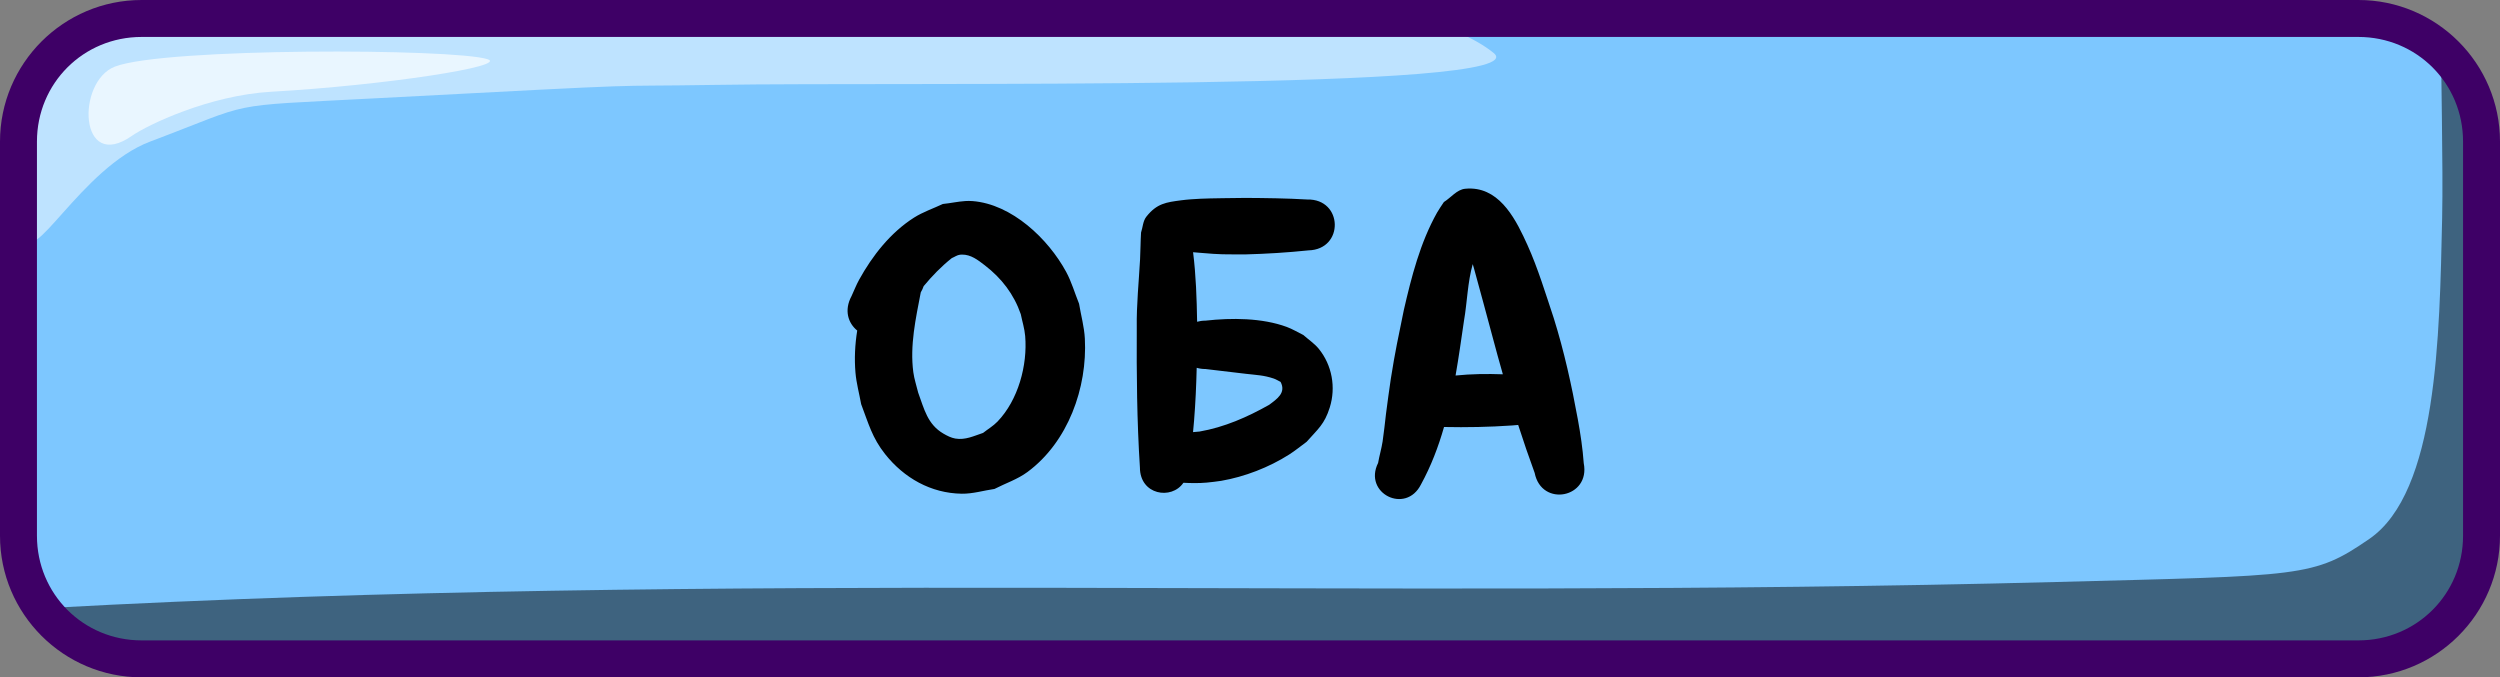 <svg xmlns="http://www.w3.org/2000/svg" xml:space="preserve" id="svg10" viewBox="0 0 203 55" height="55" width="203" version="1.1"><rect x="0" y="0" width="203" height="55" fill="#808080" stroke="none"/><defs id="defs10"></defs><g transform="translate(-253,-243.5)" style="display:inline" id="layer11"><g style="display:inline" id="layer1"><g style="display:inline" transform="translate(229.5,70)" id="g10"><path id="path6" d="m 35.5,175 h 180 c 5.54,0 10,4.46 10,10 v 32 c 0,5.54 -4.46,10 -10,10 h -180 c -5.54,0 -10,-4.46 -10,-10 v -32 c 0,-5.54 4.46,-10 10,-10 z" style="baseline-shift:baseline;display:inline;overflow:visible;vector-effect:none;fill:#7dc7ff;fill-opacity:1;stroke:none;stroke-width:2;stroke-dasharray:none;stroke-opacity:1;enable-background:accumulate;stop-color:#000000"></path><path d="m 221.73,177.166 c -0.042,1.617 0.164,9.919 0.072,14.051 -0.213,9.578 -0.38,22.238 -5.91,26.041 -4.557,3.133 -5.349,2.975 -25.436,3.5 C 134.123,222.229 82.819,219.839 27.395,222.871 29.208,225.376 32.158,227 35.5,227 h 180 c 5.54,0 10,-4.46 10,-10 v -29.215 c -0.834,-5.373 -1.789,-8.078 -2.523,-9.439 -0.381,-0.428 -0.798,-0.823 -1.246,-1.18 z" style="baseline-shift:baseline;display:inline;overflow:visible;vector-effect:none;fill:#000000;fill-opacity:0.501;stroke:none;stroke-width:2;stroke-dasharray:none;stroke-opacity:1;enable-background:accumulate;stop-color:#000000" id="path7"></path><path d="m 35.5,175 c -5.54,0 -10,4.46 -10,10 v 6.775 l 0.064,0.629 c 0.341,3.319 4.509,-5.291 10.127,-7.408 8.686,-3.273 5.718,-2.852 18.01,-3.5 25.073,-1.322 17.85,-0.936 27.959,-1.104 15.225,-0.253 67.027,0.56 63.123,-2.592 -1.62,-1.308 -3.957,-2.2 -6.648,-2.801 z" style="baseline-shift:baseline;display:inline;overflow:visible;vector-effect:none;fill:#ffffff;fill-opacity:0.502;stroke:none;stroke-width:2;stroke-dasharray:none;stroke-opacity:1;enable-background:accumulate;stop-color:#000000" id="path8"></path><path id="path9" d="m 32.831,178.909 c 4.006,-1.551 27.501,-1.479 30.251,-0.604 1.772,0.564 -8.352,2.122 -17.544,2.643 -5.046,0.286 -10.056,2.693 -11.332,3.585 -4.308,3.014 -4.521,-4.407 -1.375,-5.625 z" style="fill:#ffffff;fill-opacity:0.666;fill-rule:nonzero;stroke:none;stroke-width:3;stroke-dasharray:none;stroke-opacity:1"></path><path d="m 215,173.5 c 6.345,0 11.5,5.155 11.5,11.5 v 32 c 0,6.345 -5.155,11.5 -11.5,11.5 H 35 c -6.345,0 -11.5,-5.155 -11.5,-11.5 v -32 c 0,-6.345 5.155,-11.5 11.5,-11.5 z m 0,3 H 35 c -4.735,0 -8.5,3.765 -8.5,8.5 v 32 c 0,4.735 3.765,8.5 8.5,8.5 h 180 c 4.735,0 8.5,-3.765 8.5,-8.5 v -32 c 0,-4.735 -3.765,-8.5 -8.5,-8.5 z" style="baseline-shift:baseline;display:inline;overflow:visible;vector-effect:none;fill:#3e0066;fill-opacity:1;stroke:none;stroke-width:2;stroke-dasharray:none;stroke-opacity:1;enable-background:accumulate;stop-color:#000000" id="path10"></path></g></g><g style="display:inline" id="layer3"><g style="display:inline" id="g52"><g style="display:inline" id="g18"><path d="m 372.477,258.811 c -0.163,-0.006 -0.332,-0.002 -0.506,0.016 -0.675,0.067 -1.151,0.719 -1.727,1.078 -0.185,0.286 -0.388,0.562 -0.555,0.859 -1.374,2.451 -2.076,5.209 -2.701,7.924 -0.447,2.197 -0.698,3.31 -1.053,5.566 -0.148,0.944 -0.26,1.893 -0.391,2.84 -0.092,0.752 -0.163,1.507 -0.277,2.256 -0.089,0.586 -0.265,1.156 -0.365,1.74 -1.232,2.464 2.252,4.206 3.484,1.742 0.812,-1.483 1.409,-3.049 1.869,-4.66 1.836,0.039 3.673,0.003 5.506,-0.123 0.317,-0.027 0.435,-0.036 0.516,-0.043 0.421,1.307 0.864,2.606 1.338,3.895 0.56,2.817 4.545,2.025 3.984,-0.793 -0.086,-1.201 -0.264,-2.378 -0.48,-3.564 -0.505,-2.768 -1.111,-5.519 -1.953,-8.207 -0.632,-1.902 -1.3,-4.094 -2.133,-5.932 -0.865,-1.91 -2.108,-4.504 -4.557,-4.594 z m -18.377,0.76 c -0.745,0.009 -2.878,0.029 -3.619,0.066 -0.524,0.027 -1.047,0.058 -1.566,0.127 -1.22,0.162 -1.978,0.251 -2.832,1.332 -0.28,0.355 -0.287,0.858 -0.43,1.287 -0.045,0.725 -0.041,1.449 -0.08,2.174 -0.101,1.845 -0.294,3.686 -0.268,5.537 -0.021,3.791 0.013,7.583 0.256,11.367 0,2.237 2.578,2.65 3.531,1.24 0.633,0.033 1.265,0.042 1.898,-0.014 0.389,-0.047 0.781,-0.076 1.168,-0.143 1.912,-0.33 3.874,-1.091 5.514,-2.131 0.495,-0.314 0.948,-0.69 1.422,-1.035 0.924,-1.044 1.455,-1.421 1.885,-2.799 0.508,-1.627 0.184,-3.426 -0.893,-4.754 -0.353,-0.435 -0.835,-0.747 -1.252,-1.121 -0.45,-0.219 -0.88,-0.485 -1.35,-0.658 -2.003,-0.739 -4.498,-0.745 -6.598,-0.51 -0.249,0 -0.476,0.033 -0.68,0.09 -0.032,-1.885 -0.093,-3.777 -0.328,-5.646 0.194,0.018 0.386,0.032 0.58,0.049 1.805,0.154 1.788,0.117 3.652,0.129 1.713,-0.045 3.426,-0.15 5.131,-0.328 2.921,-0.068 2.825,-4.198 -0.096,-4.131 -1.68,-0.098 -3.364,-0.119 -5.047,-0.129 z m -22.736,0.256 c -0.601,0.039 -1.203,0.178 -1.805,0.236 -0.781,0.37 -1.613,0.646 -2.342,1.109 -1.912,1.216 -3.38,3.091 -4.461,5.051 -0.233,0.423 -0.406,0.877 -0.609,1.314 -0.631,1.166 -0.27,2.213 0.459,2.803 -0.185,1.145 -0.237,2.301 -0.143,3.408 0.074,0.868 0.309,1.713 0.463,2.57 0.598,1.573 0.889,2.726 1.947,4.059 1.535,1.932 3.709,3.176 6.219,3.213 0.896,0.013 1.772,-0.258 2.658,-0.387 0.894,-0.459 1.876,-0.781 2.684,-1.379 3.294,-2.438 4.866,-6.836 4.656,-10.826 -0.05,-0.957 -0.314,-1.891 -0.471,-2.836 -0.35,-0.864 -0.606,-1.772 -1.051,-2.592 -1.452,-2.674 -4.409,-5.498 -7.604,-5.742 -0.201,-0.015 -0.401,-0.015 -0.602,-0.002 z m -0.256,4.346 c 0.728,-0.011 1.302,0.442 1.859,0.871 1.362,1.05 2.354,2.334 2.92,3.967 0.119,0.592 0.307,1.174 0.357,1.775 0.198,2.378 -0.568,5.202 -2.25,6.949 -0.344,0.357 -0.78,0.611 -1.17,0.918 -0.741,0.245 -1.442,0.597 -2.254,0.457 -0.342,-0.059 -0.661,-0.224 -0.961,-0.398 -1.302,-0.757 -1.566,-2.005 -2.053,-3.33 -0.132,-0.553 -0.32,-1.096 -0.395,-1.66 -0.289,-2.178 0.199,-4.359 0.605,-6.482 0.102,-0.17 0.179,-0.339 0.234,-0.504 0.688,-0.83 1.438,-1.604 2.285,-2.277 0.224,-0.092 0.433,-0.253 0.674,-0.277 0.05,-0.005 0.098,-0.007 0.146,-0.008 z m 41.477,0.77 c 0.033,0.109 0.065,0.219 0.096,0.328 0.519,1.853 1.005,3.714 1.51,5.57 0.271,1.019 0.55,2.037 0.84,3.051 -1.281,-0.045 -2.565,-0.03 -3.84,0.1 0.26,-1.483 0.468,-2.975 0.684,-4.449 0.265,-1.512 0.286,-3.11 0.711,-4.6 z m -22.414,8.422 c 0.214,0.064 0.453,0.1 0.717,0.1 1.101,0.134 2.202,0.262 3.303,0.391 0.865,0.101 1.421,0.109 2.229,0.379 0.199,0.066 0.376,0.184 0.564,0.275 0.464,0.885 -0.287,1.384 -0.928,1.861 -1.769,0.999 -3.642,1.821 -5.65,2.17 -0.176,0.023 -0.354,0.037 -0.531,0.047 0.033,-0.339 0.061,-0.66 0.084,-0.939 0.115,-1.429 0.178,-2.855 0.213,-4.283 z" style="fill:#000000;fill-opacity:1;stroke:none;stroke-width:8;stroke-linecap:round;stroke-linejoin:round;paint-order:stroke fill markers" id="path1112"></path></g></g></g></g></svg>


